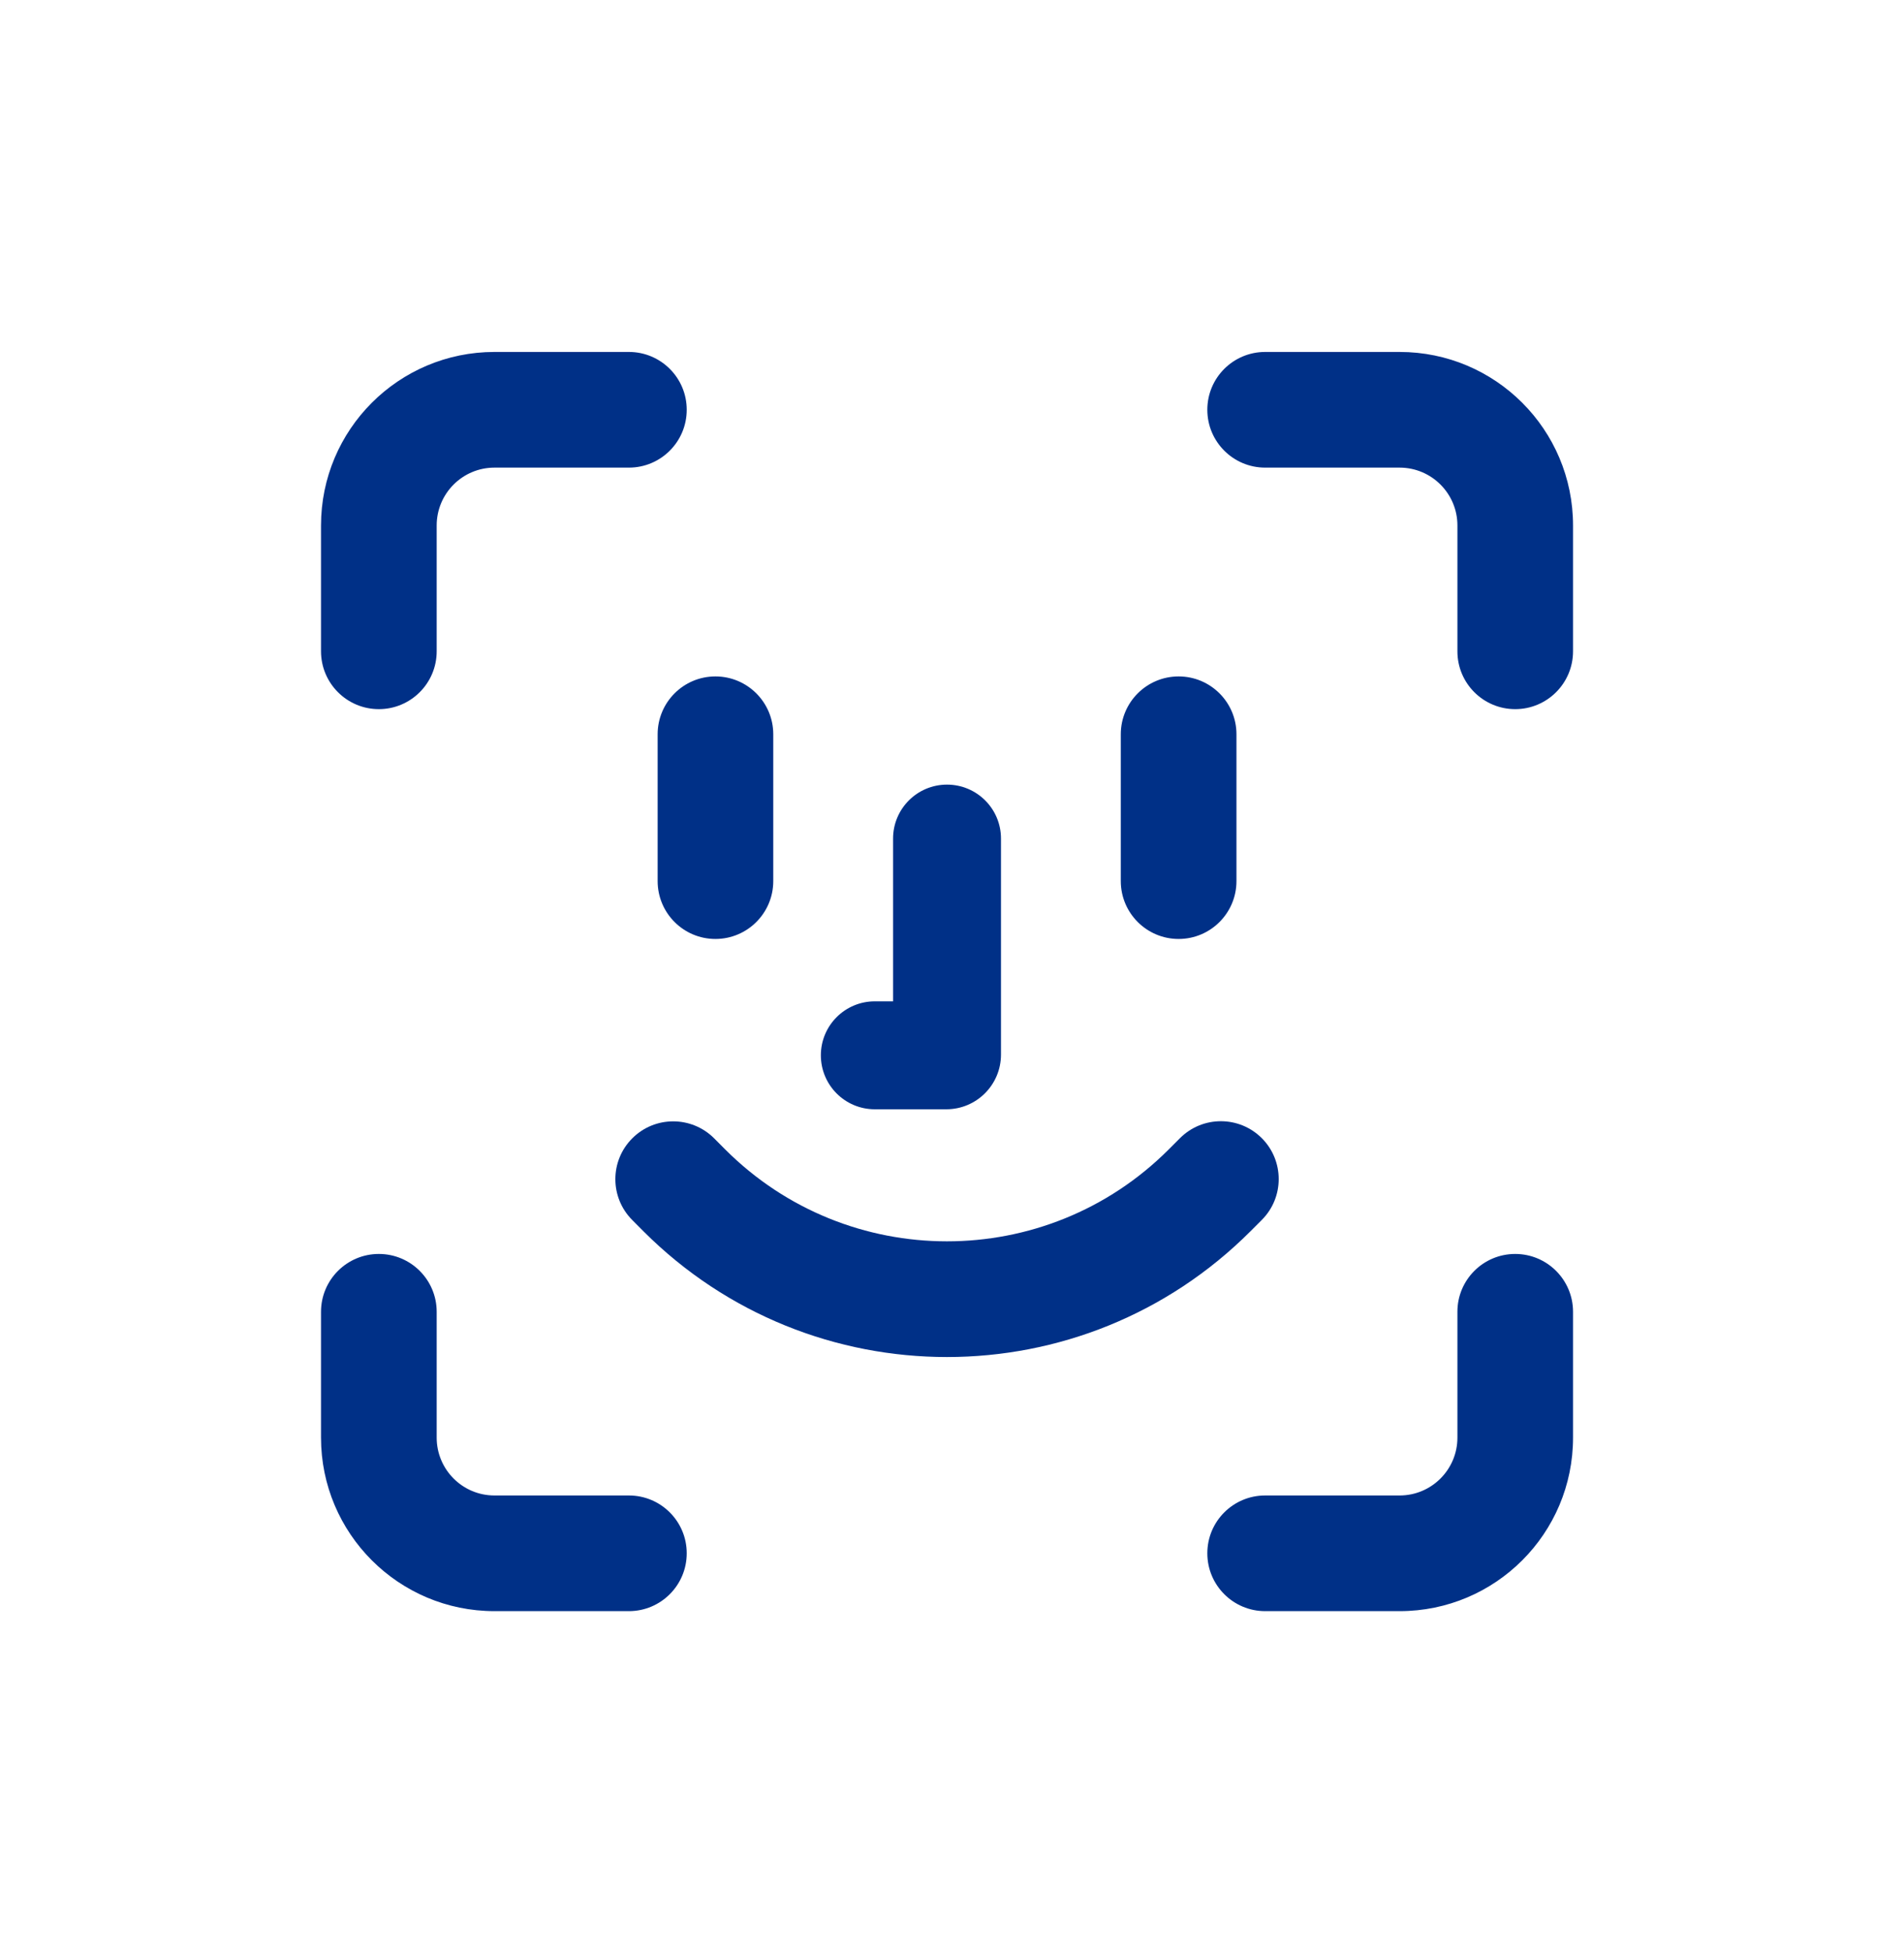 <svg width="40" height="41" viewBox="0 0 40 41" fill="none" xmlns="http://www.w3.org/2000/svg">
<path fill-rule="evenodd" clip-rule="evenodd" d="M10.388 9.82C9.717 9.82 9.174 10.364 9.174 11.035L9.174 13.677C9.174 14.348 8.63 14.892 7.959 14.892C7.288 14.892 6.744 14.348 6.744 13.677L6.744 11.035C6.744 9.022 8.376 7.391 10.388 7.391H13.212C13.883 7.391 14.427 7.934 14.427 8.605C14.427 9.276 13.883 9.82 13.212 9.82H10.388ZM29.403 9.82C30.074 9.82 30.618 10.364 30.618 11.035L30.618 13.677C30.617 14.348 31.161 14.892 31.832 14.892C32.503 14.892 33.047 14.348 33.047 13.677L33.047 11.035C33.047 9.022 31.416 7.391 29.403 7.391H26.579C25.908 7.391 25.364 7.934 25.364 8.605C25.364 9.276 25.908 9.82 26.579 9.82H29.403ZM21.029 17.61C21.029 16.984 20.522 16.477 19.895 16.477C19.269 16.477 18.762 16.984 18.762 17.61V21.028H18.378C17.752 21.028 17.245 21.535 17.245 22.161C17.245 22.788 17.752 23.295 18.378 23.295H19.88C20.515 23.295 21.029 22.781 21.029 22.146V17.61ZM26.508 25.619C26.982 25.145 26.982 24.376 26.508 23.901C26.033 23.427 25.264 23.427 24.79 23.901L24.552 24.139C21.98 26.711 17.809 26.711 15.236 24.139L15.002 23.904C14.527 23.43 13.758 23.43 13.284 23.904C12.809 24.378 12.809 25.147 13.284 25.622L13.518 25.857C17.04 29.378 22.749 29.378 26.27 25.857L26.508 25.619ZM30.618 30.19C30.618 30.861 30.074 31.405 29.403 31.405H26.579C25.908 31.405 25.364 31.948 25.364 32.619C25.364 33.29 25.908 33.834 26.579 33.834H29.403C31.416 33.834 33.047 32.203 33.047 30.19L33.047 27.548C33.047 26.877 32.503 26.333 31.832 26.333C31.161 26.333 30.617 26.877 30.618 27.548L30.618 30.19ZM9.174 30.19C9.174 30.861 9.717 31.405 10.388 31.405H13.212C13.883 31.405 14.427 31.948 14.427 32.619C14.427 33.29 13.883 33.834 13.212 33.834H10.388C8.376 33.834 6.744 32.203 6.744 30.19L6.744 27.548C6.744 26.877 7.288 26.333 7.959 26.333C8.63 26.333 9.174 26.877 9.174 27.548L9.174 30.19ZM15.03 14.205C15.701 14.205 16.245 14.749 16.245 15.42V18.503C16.245 19.174 15.701 19.718 15.03 19.718C14.359 19.718 13.816 19.174 13.816 18.503V15.42C13.816 14.749 14.359 14.205 15.03 14.205ZM25.976 15.42C25.976 14.749 25.432 14.205 24.761 14.205C24.09 14.205 23.546 14.749 23.546 15.42V18.503C23.546 19.174 24.09 19.718 24.761 19.718C25.432 19.718 25.976 19.174 25.976 18.503V15.42Z" fill="#003087"/>
</svg>
